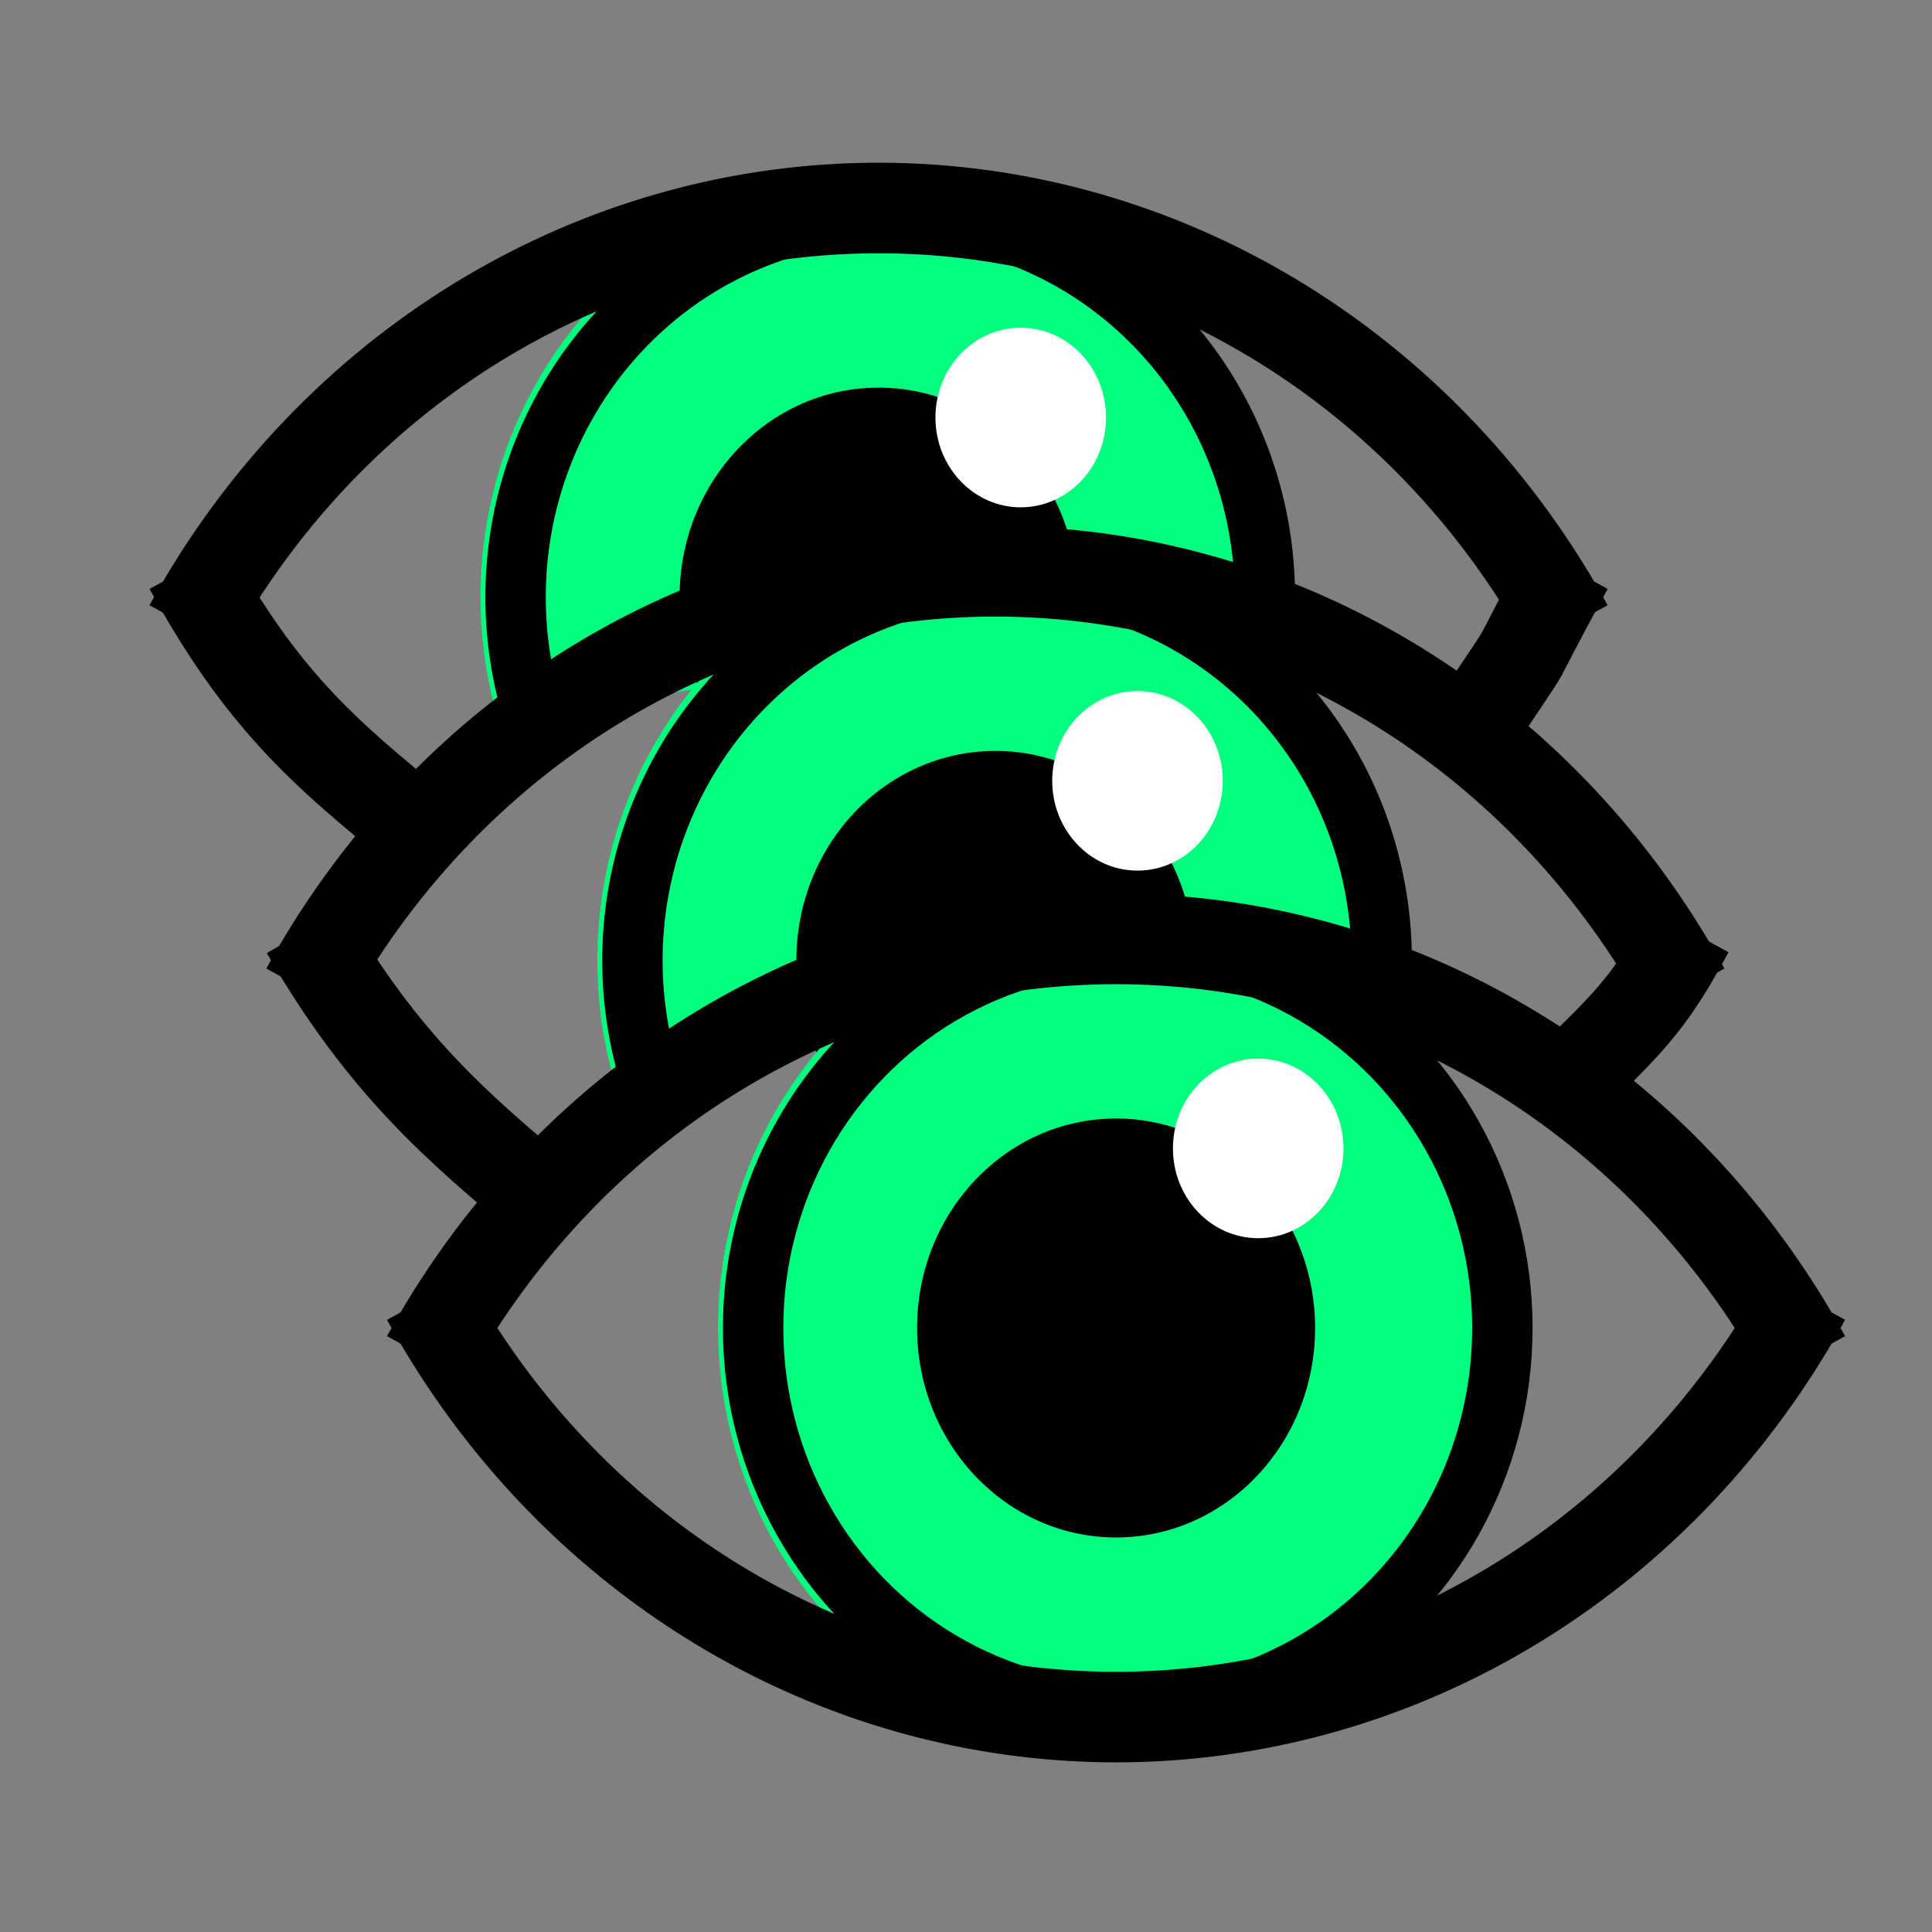 <svg height="256" viewBox="0 0 72.249 72.249" width="256" xmlns="http://www.w3.org/2000/svg"><rect x="0" y="0" width="72.249" height="72.249" fill="#808080" stroke="none"/><path d="m47.738-22.329a14.883 15.669 0 0 1 -8.757 14.28 14.883 15.669 0 0 1 -15.966-2.524 14.883 15.669 0 0 1 -4.387-16.357" fill="#00ff7f" stroke-width="1" transform="matrix(1 0 0 -1 0 0)"/><path d="m7.077 23.448a29.766 31.337 0 0 1 25.778-15.669 29.766 31.337 0 0 1 25.778 15.669" fill="none" stroke="#000" stroke-dasharray="none" stroke-dashoffset="15.2" stroke-width="3.387"/><ellipse cx="32.855" cy="22.329" rx="7.442" ry="7.834" stroke-width="1"/><path d="m7.077 21.21c2.659 4.848 4.952 6.9 8.682 9.888m39.187-3.673c2.966-4.473 1.03-1.367 3.689-6.215" fill="none" stroke="#000" stroke-dasharray="none" stroke-dashoffset="15.2" stroke-width="3.387"/><ellipse cx="38.171" cy="15.614" fill="#fff" rx="3.189" ry="3.358" stroke-width="1"/><path d="m47.301-22.329a14.01 14.39 0 0 1 -8.105 13.049 14.01 14.39 0 0 1 -14.937-2.049 14.01 14.39 0 0 1 -4.487-14.776" fill="none" stroke="#000" stroke-dashoffset="15.2" stroke-width="2.258" transform="matrix(1 0 0 -1 0 0)"/><path d="m52.106-35.915a14.883 15.669 0 0 1 -8.655 14.231 14.883 15.669 0 0 1 -15.899-2.321 14.883 15.669 0 0 1 -4.65-16.174" fill="#00ff7f" stroke-width="1" transform="matrix(1 0 0 -1 0 0)"/><path d="m11.445 37.034a29.766 31.337 0 0 1 25.778-15.669 29.766 31.337 0 0 1 25.778 15.669" fill="none" stroke="#000" stroke-dasharray="none" stroke-dashoffset="15.2" stroke-width="3.387"/><ellipse cx="37.223" cy="35.915" rx="7.442" ry="7.834" stroke-width="1"/><path d="m11.445 34.796c2.845 4.931 5.574 7.317 9.094 10.227m37.775-4.297c2.901-2.679 3.513-3.506 4.842-5.93" fill="none" stroke="#000" stroke-dasharray="none" stroke-dashoffset="15.2" stroke-width="3.387"/><ellipse cx="42.538" cy="29.2" fill="#fff" rx="3.189" ry="3.358" stroke-width="1"/><path d="m51.669-35.915a14.01 14.39 0 0 1 -8.596 13.272 14.01 14.39 0 0 1 -15.239-3.015 14.01 14.39 0 0 1 -3.181-15.602" fill="none" stroke="#000" stroke-dashoffset="15.2" stroke-width="2.258" transform="matrix(1 0 0 -1 0 0)"/><ellipse cx="41.736" cy="49.661" fill="#00ff7f" rx="14.883" ry="15.669" stroke-width="1"/><path d="m15.958 50.781a29.766 31.337 0 0 1 25.778-15.669 29.766 31.337 0 0 1 25.778 15.669" fill="none" stroke="#000" stroke-dasharray="none" stroke-dashoffset="15.2" stroke-width="3.387"/><ellipse cx="41.737" cy="49.661" rx="7.442" ry="7.834" stroke-width="1"/><path d="m15.958 48.542a29.766 31.337 0 0 0 25.778 15.669 29.766 31.337 0 0 0 25.778-15.669" fill="none" stroke="#000" stroke-dasharray="none" stroke-dashoffset="15.2" stroke-width="3.387"/><ellipse cx="47.052" cy="42.946" fill="#fff" rx="3.189" ry="3.358" stroke-width="1"/><ellipse cx="42.173" cy="49.661" fill="none" rx="14.01" ry="14.39" stroke="#000" stroke-dashoffset="15.2" stroke-width="2.258"/></svg>
